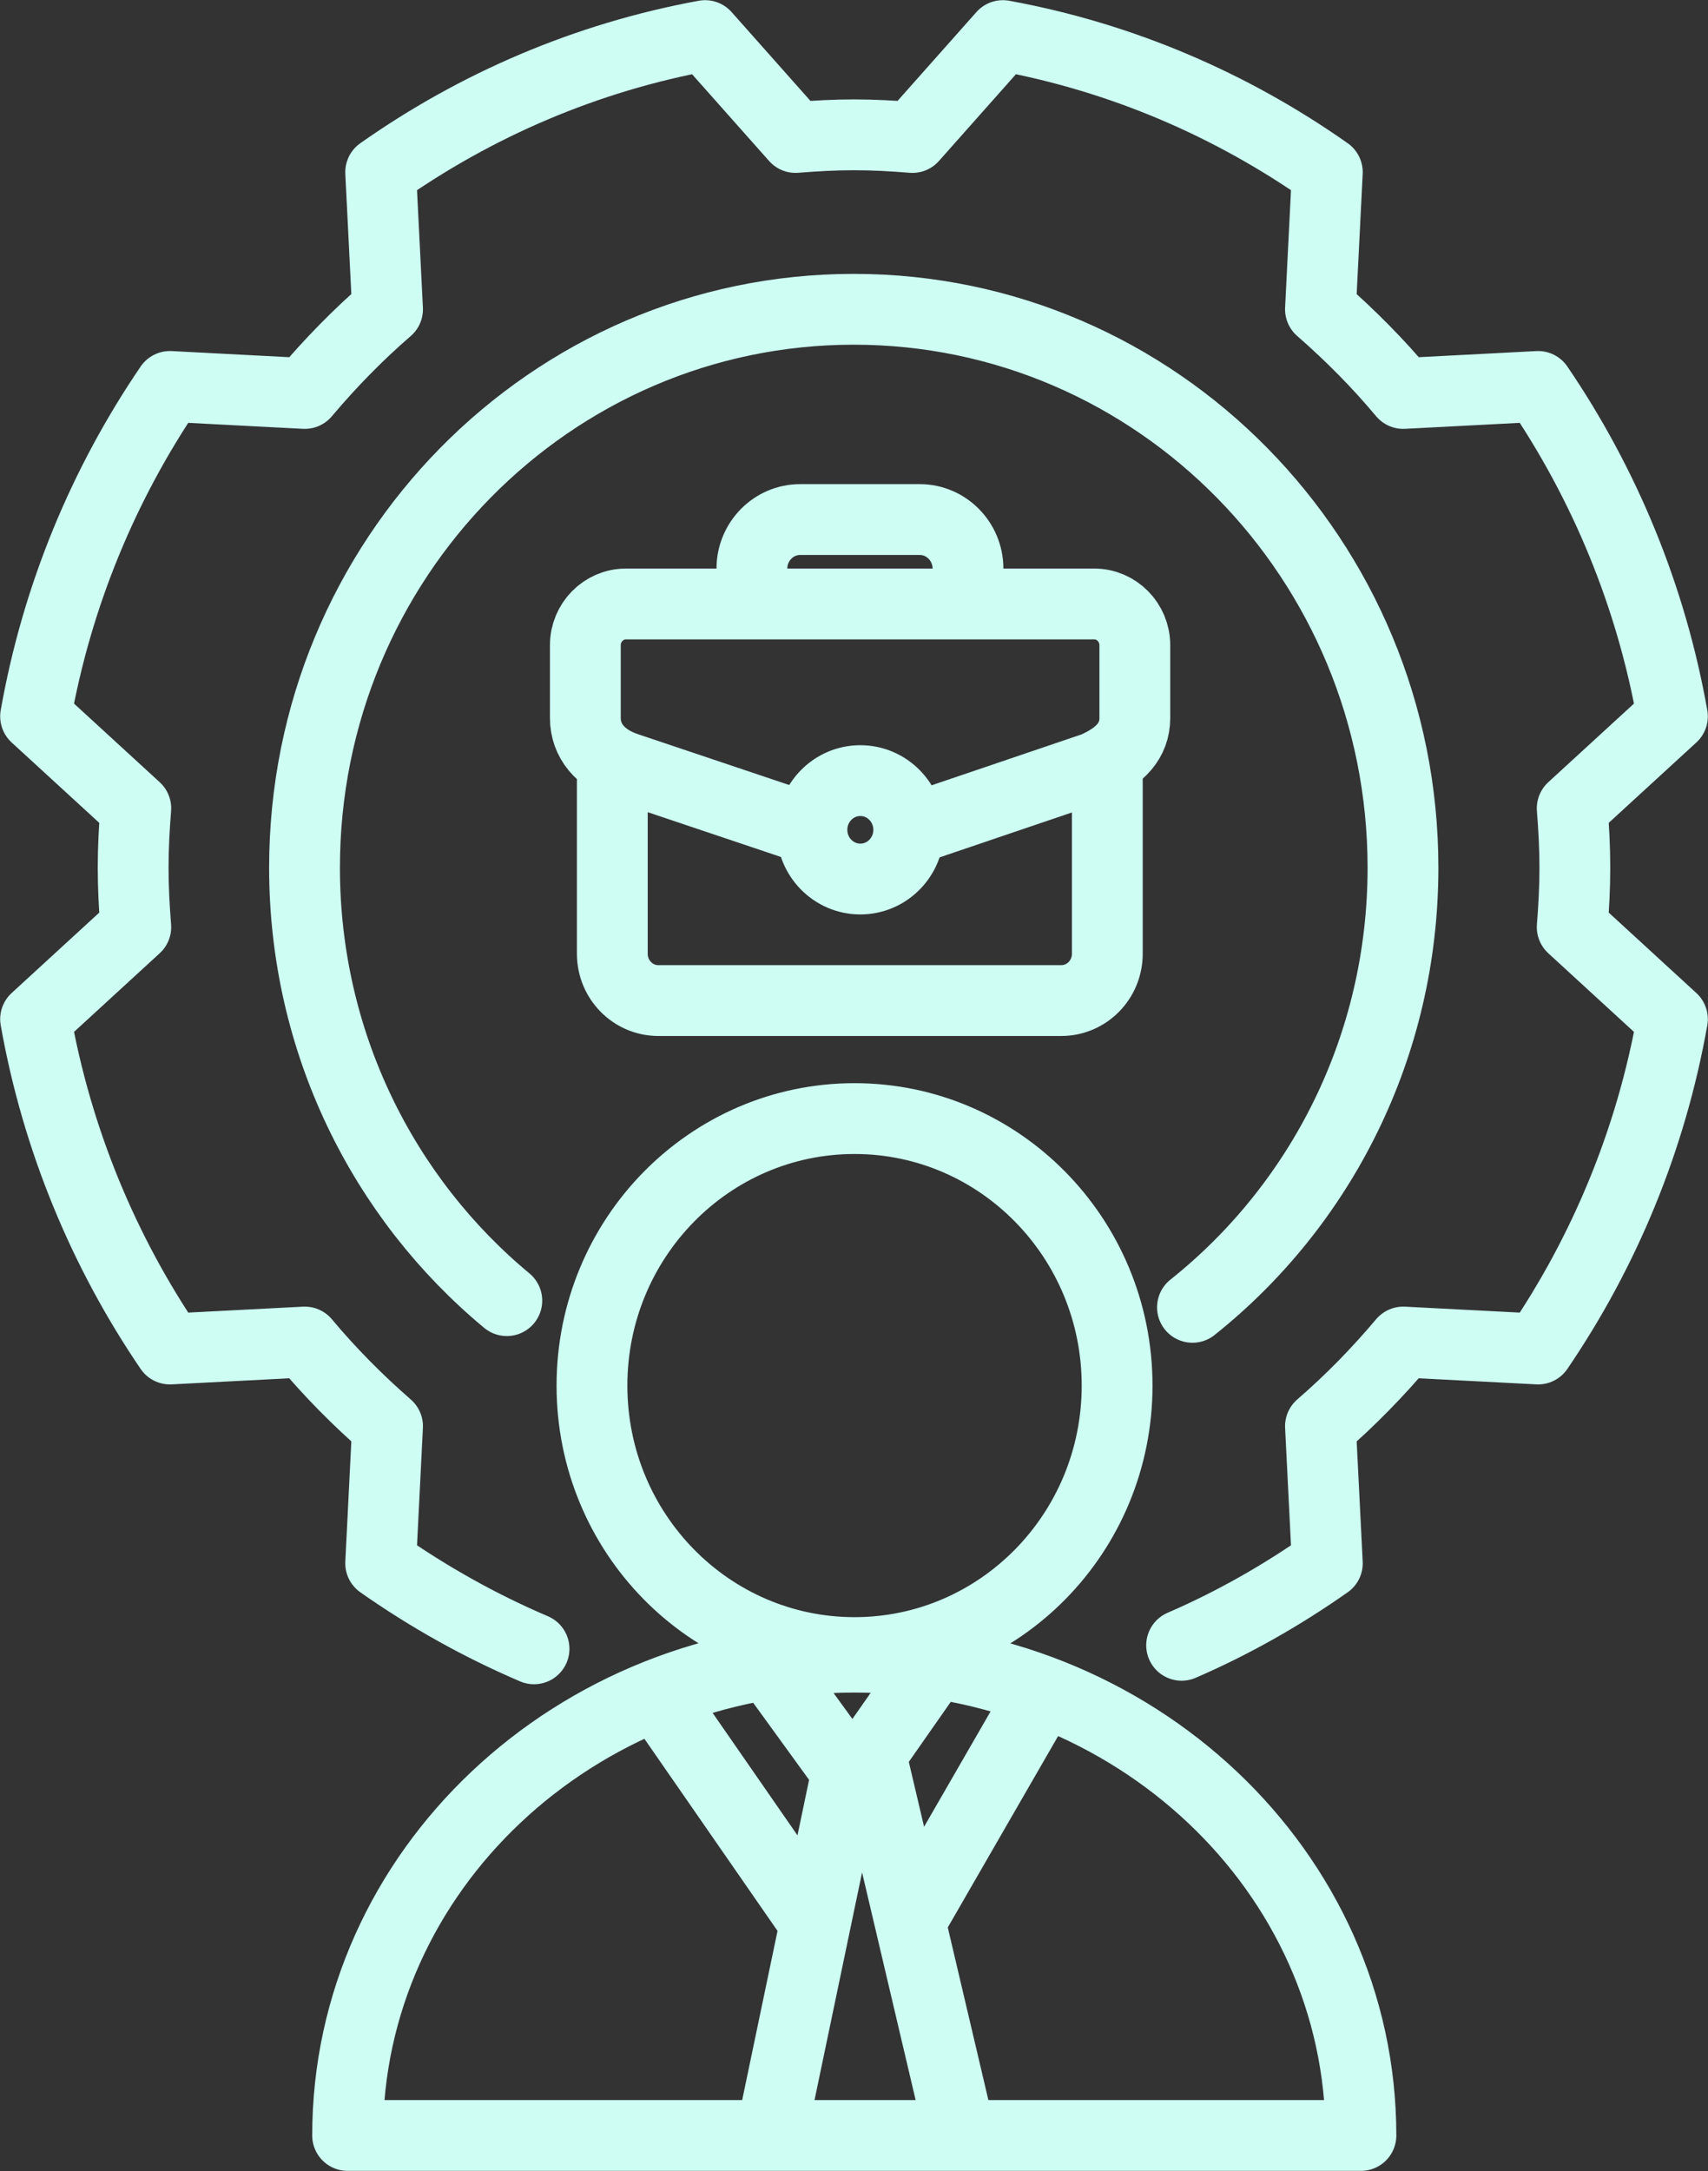 <svg width="48" height="61" viewBox="0 0 48 61" fill="none" xmlns="http://www.w3.org/2000/svg">
<rect x="0" y="0" width="48" height="61" fill="#333333" stroke="none"/>
<path d="M14.243 36.544C10.772 33.665 8.558 29.284 8.558 24.381C8.558 15.716 15.469 8.69 23.993 8.69C32.516 8.69 39.428 15.716 39.428 24.381C39.428 29.397 37.116 33.862 33.512 36.732M33.207 46.228C34.657 45.601 36.024 44.823 37.302 43.924L37.109 40.072C37.949 39.346 38.721 38.553 39.435 37.707L43.225 37.903C45.083 35.176 46.398 32.033 47 28.634L44.184 26.05C44.228 25.499 44.258 24.94 44.258 24.381C44.258 23.822 44.228 23.263 44.184 22.711L47 20.128C46.398 16.728 45.083 13.586 43.225 10.858L39.435 11.055C38.721 10.201 37.941 9.416 37.109 8.69L37.302 4.838C34.619 2.949 31.528 1.612 28.184 1L25.642 3.863C25.1 3.818 24.55 3.788 24 3.788C23.45 3.788 22.9 3.818 22.358 3.863L19.816 1C16.472 1.612 13.381 2.949 10.698 4.838L10.891 8.69C10.051 9.416 9.279 10.209 8.565 11.055L4.775 10.858C2.917 13.586 1.602 16.728 1 20.128L3.816 22.711C3.772 23.263 3.742 23.822 3.742 24.381C3.742 24.94 3.772 25.499 3.816 26.05L1 28.634C1.602 32.026 2.917 35.176 4.775 37.903L8.565 37.707C9.279 38.561 10.059 39.346 10.891 40.072L10.698 43.924C12.043 44.868 13.485 45.677 15.008 46.327M31.119 21.533V26.798C31.119 27.524 30.54 28.113 29.826 28.113H18.501C17.787 28.113 17.208 27.524 17.208 26.798V21.397M25.59 23.316L30.755 21.563C31.483 21.246 31.892 20.808 31.892 20.173V18.126C31.892 17.491 31.379 16.97 30.755 16.97H17.587C16.962 16.97 16.45 17.491 16.45 18.126V20.173C16.45 20.808 16.866 21.314 17.587 21.563L22.804 23.316M21.131 16.962V15.973C21.131 15.217 21.741 14.598 22.484 14.598H25.85C26.593 14.598 27.203 15.217 27.203 15.973V16.902M21.548 46.674L23.97 50.013L26.215 46.802M26.921 59.713L24.528 49.545M21.674 59.962L23.851 49.545M25.754 53.692L29.187 47.739M22.804 53.881L18.479 47.641M25.538 23.316C25.538 24.079 24.929 24.698 24.178 24.698C23.427 24.698 22.818 24.079 22.818 23.316C22.818 22.552 23.427 21.933 24.178 21.933C24.929 21.933 25.538 22.552 25.538 23.316ZM31.394 38.931C31.394 43.074 28.09 46.432 24.015 46.432C19.939 46.432 16.636 43.074 16.636 38.931C16.636 34.788 19.939 31.429 24.015 31.429C28.09 31.429 31.394 34.788 31.394 38.931ZM38.246 60C38.246 52.582 31.87 46.561 24.007 46.561C16.145 46.561 9.769 52.574 9.769 60H38.246Z" stroke="#CDFDF3" stroke-width="1.99" stroke-linecap="round" stroke-linejoin="round"/>
</svg>
